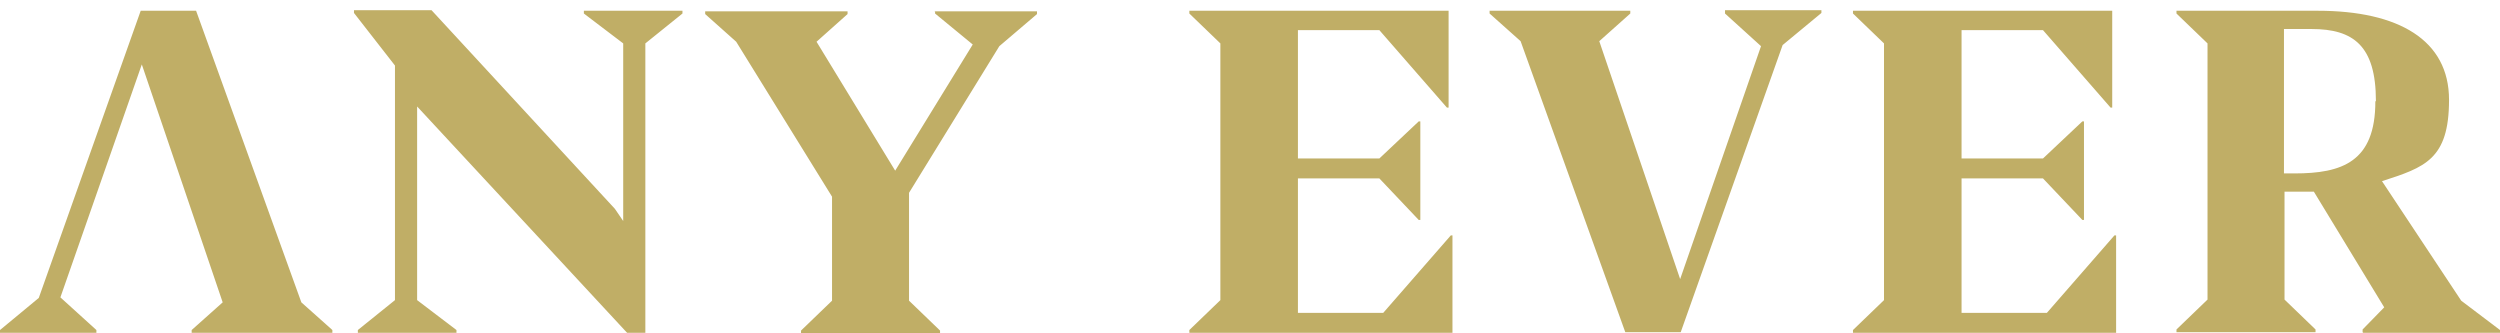 <svg width="135" height="18" viewBox="0 0 135 18" fill="none" xmlns="http://www.w3.org/2000/svg">
<g clip-path="url(#clip0_424_1386)">
<path d="M36.853 0.581V0.73L34.849 2.344V17.97H33.862L22.525 5.75V16.207L24.649 17.821V17.97H19.324V17.821L21.328 16.207V3.539L19.115 0.7V0.551H23.303L33.204 11.277L33.653 11.935V2.344L31.529 0.73V0.581H36.853ZM50.494 0.581V0.73L52.528 2.403L48.34 9.216L44.093 2.254L45.768 0.76V0.611H38.08V0.76L39.755 2.254L44.93 10.62V16.237L43.255 17.851V18H50.763V17.851L49.088 16.237V10.411L53.964 2.493L55.998 0.76V0.611H50.464L50.494 0.581ZM64.225 0.581V0.73L65.9 2.344V16.207L64.225 17.821V17.97H78.433V12.711H78.344L74.694 16.895H70.088V9.634H74.485L76.609 11.875H76.698V6.557H76.609L74.485 8.558H70.088V1.627H74.485L78.134 5.81H78.224V0.581H64.225ZM93.151 0.581V0.73L95.095 2.493L90.728 15.072L86.361 2.224L88.036 0.73V0.581H80.438V0.73L82.113 2.224L87.766 17.94H90.758L96.262 2.433L98.356 0.7V0.551H93.151V0.581ZM100.061 0.581V0.73L101.736 2.344V16.207L100.061 17.821V17.97H114.27V12.711H114.18L110.531 16.895H105.924V9.634H110.321L112.445 11.875H112.535V6.557H112.445L110.321 8.558H105.924V1.627H110.321L113.971 5.81H114.06V0.581H100.061ZM7.598 0.581L2.094 16.088L0 17.821V17.97H5.205V17.821L3.261 16.058L7.658 3.479L12.025 16.327L10.35 17.821V17.97H17.948V17.821L16.273 16.327L10.589 0.581H7.598ZM128.299 5.451C128.299 2.463 127.073 1.567 124.829 1.567H123.334V9.365H123.902C126.475 9.365 128.269 8.738 128.269 5.481M127.581 17.94V17.791L128.748 16.596L124.949 10.351H123.364V16.177L125.039 17.791V17.94H117.53V17.791L119.206 16.177V2.344L117.53 0.73V0.581H125.158C129.526 0.581 132.248 2.164 132.248 5.391C132.248 8.618 130.932 9.036 128.628 9.783L132.906 16.237L135 17.821V17.97H127.611L127.581 17.94Z" fill="#C0AE66"/>
</g>
<defs>
<clipPath id="clip0_424_1386">
<rect width="135" height="17.449" fill="transparent" transform="translate(0 0.551)"/>
</clipPath>
</defs>
</svg>
